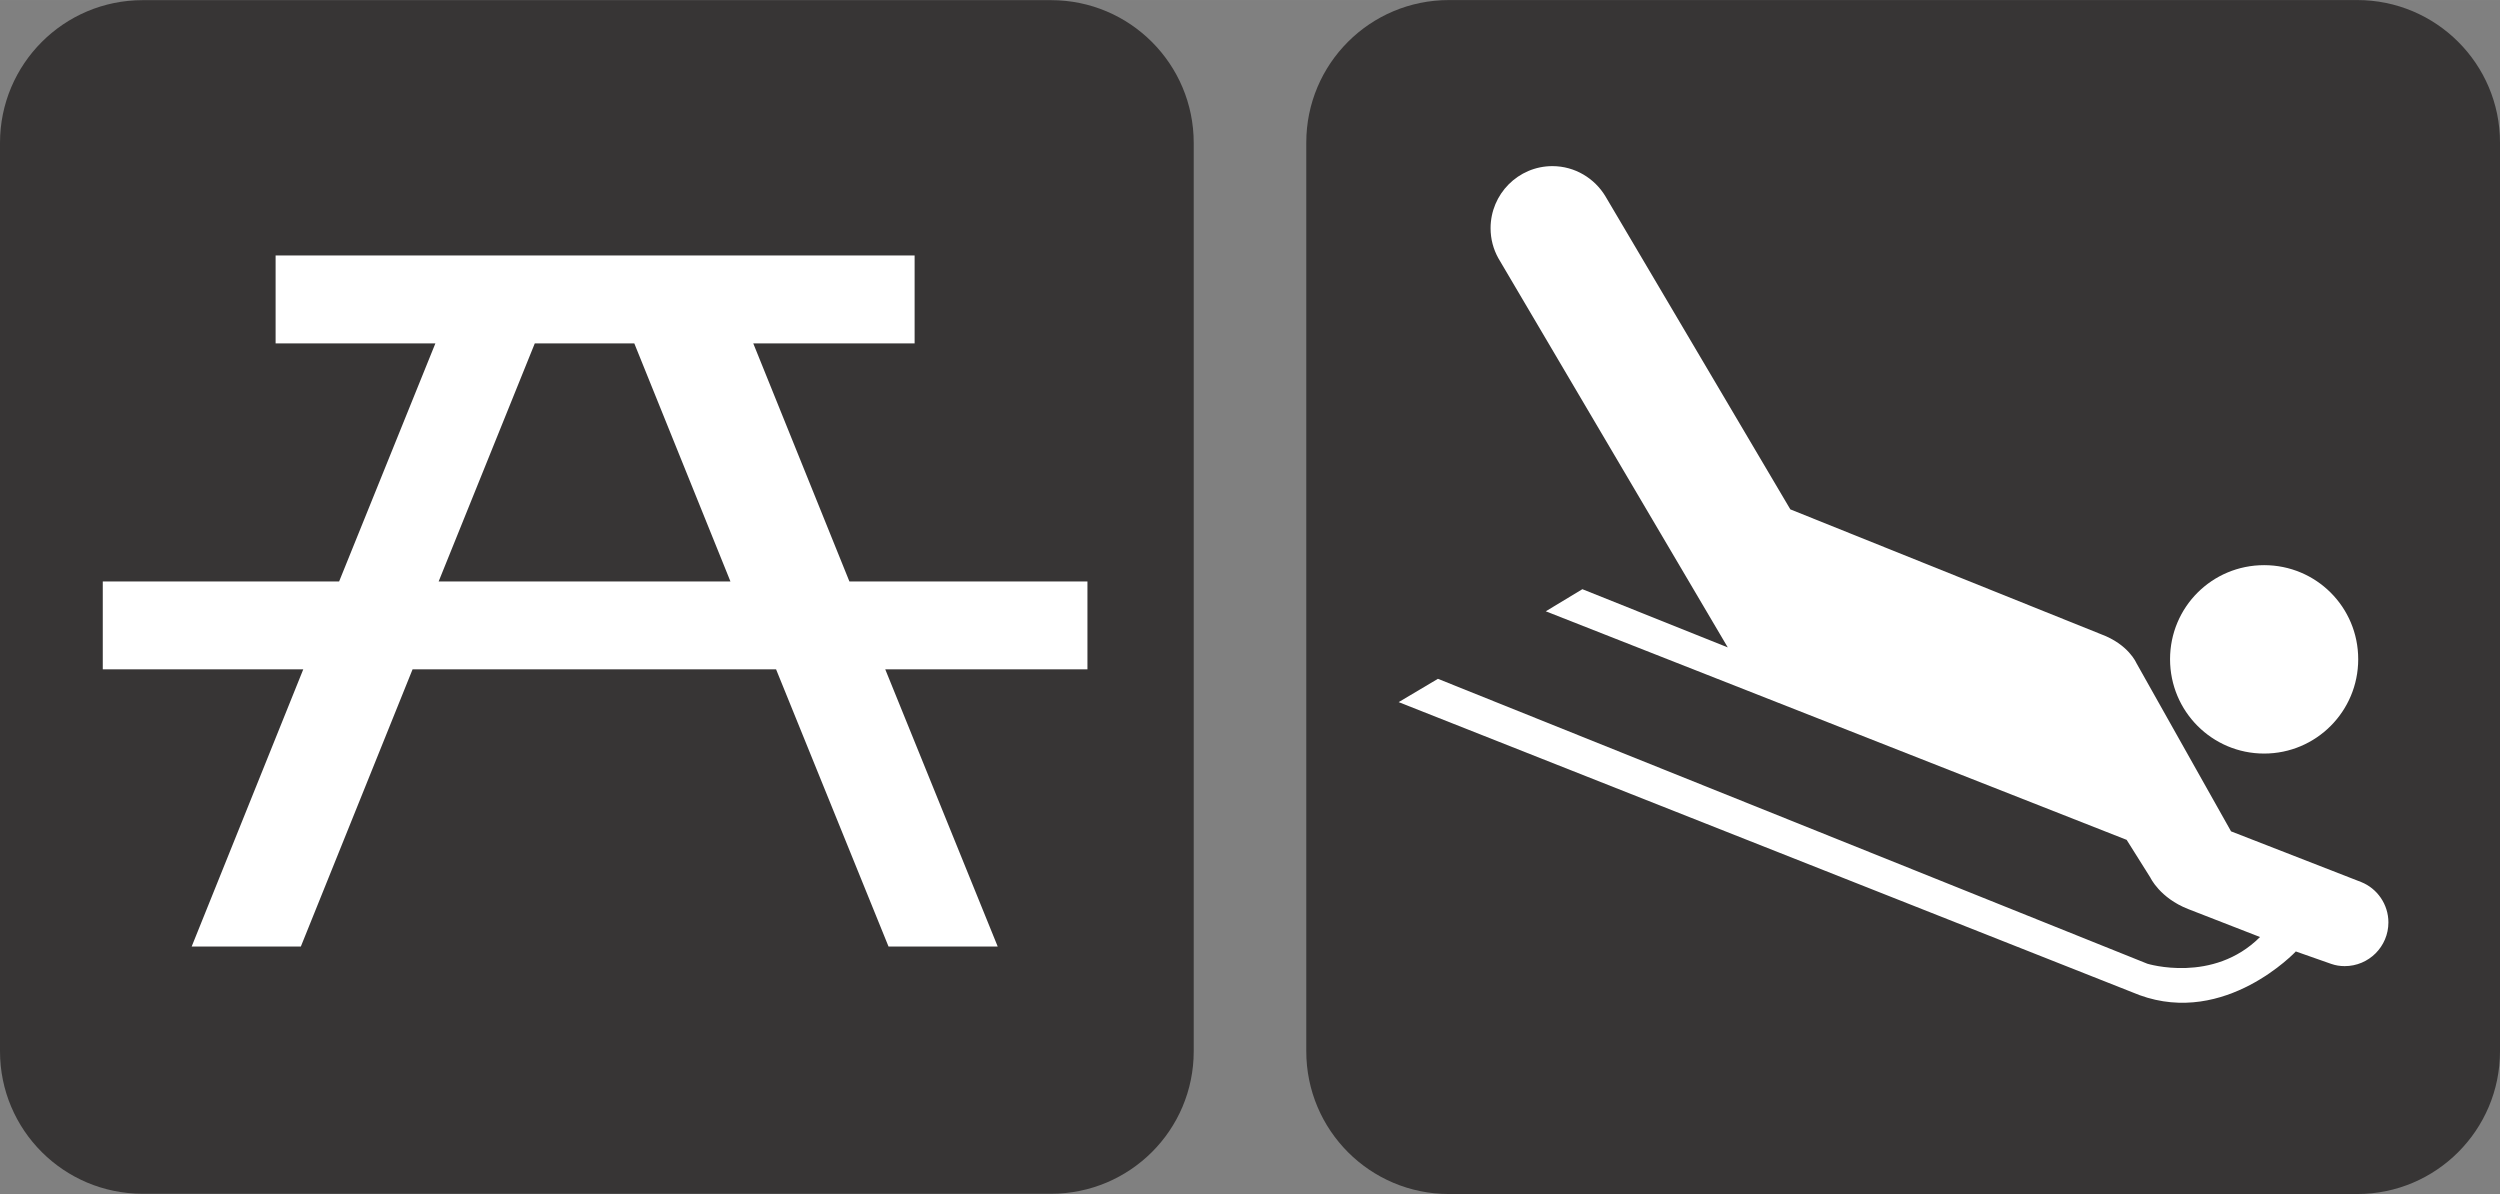 <?xml version="1.0" encoding="UTF-8" standalone="no"?>
<!-- Created with Inkscape (http://www.inkscape.org/) -->

<svg
   xmlns:dc="http://purl.org/dc/elements/1.1/"
   xmlns:cc="http://creativecommons.org/ns#"
   xmlns:rdf="http://www.w3.org/1999/02/22-rdf-syntax-ns#"
   xmlns:svg="http://www.w3.org/2000/svg"
   xmlns="http://www.w3.org/2000/svg"
   xmlns:sodipodi="http://sodipodi.sourceforge.net/DTD/sodipodi-0.dtd"
   xmlns:inkscape="http://www.inkscape.org/namespaces/inkscape"
   width="7.303mm"
   height="3.488mm"
   viewBox="0 0 25.875 12.358"
   id="svg3349"
   version="1.1"
   inkscape:version="0.91 r13725"
   sodipodi:docname="picnic_sledding.svg">
  <rect x="0" y="0" width="25.875" height="12.358" fill="#808080" stroke="none"/>
  <defs
     id="defs3351" />
  <sodipodi:namedview
     id="base"
     pagecolor="#ffffff"
     bordercolor="#666666"
     borderopacity="1.0"
     inkscape:pageopacity="0.0"
     inkscape:pageshadow="2"
     inkscape:zoom="3.959798"
     inkscape:cx="0.87808894"
     inkscape:cy="14.338442"
     inkscape:document-units="px"
     inkscape:current-layer="layer1"
     showgrid="false"
     fit-margin-top="0"
     fit-margin-left="0"
     fit-margin-right="0"
     fit-margin-bottom="0"
     inkscape:window-width="638"
     inkscape:window-height="405"
     inkscape:window-x="72"
     inkscape:window-y="49"
     inkscape:window-maximized="0" />
  <g
     inkscape:label="Layer 1"
     inkscape:groupmode="layer"
     id="layer1"
     transform="translate(-142.345,-448.235)">
    <g
       transform="matrix(1.25,0,0,-1.25,96.85,1439.294)"
       id="g21211">
      <path
         d="m 37.577,792.646 c -0.54,0 -0.98,-0.441 -0.98,-0.982 l 0,-7.522 c 0,-0.539 0.44,-0.978 0.98,-0.978 l 7.522,0 c 0.541,0 0.981,0.439 0.981,0.978 l 0,7.522 c 0,0.541 -0.44,0.982 -0.981,0.982 l -7.522,0 z"
         style="fill:#ffffff;fill-opacity:1;fill-rule:nonzero;stroke:none"
         id="path6574"
         inkscape:connector-curvature="0" />
      <path
         d="m 45.099,782.963 c 0.652,0 1.181,0.527 1.181,1.18 l 0,7.521 c 0,0.653 -0.529,1.182 -1.181,1.182 l -7.522,0 c -0.652,0 -1.181,-0.529 -1.181,-1.182 l 0,-7.521 c 0,-0.653 0.529,-1.18 1.181,-1.18 l 7.522,0 z"
         style="fill:#373535;fill-opacity:1;fill-rule:nonzero;stroke:none"
         id="path6578-8"
         inkscape:connector-curvature="0" />
      <path
         d="m 38.678,790.004 0,0.728 5.291,0 0,-0.728 -1.336,0 0.796,-1.971 1.971,0 0,-0.728 -1.674,0 0.931,-2.295 -0.904,0 -0.931,2.295 -3.01,0 -0.925,-2.295 -0.904,0 0.924,2.295 -1.66,0 0,0.728 1.957,0 0.797,1.971 -1.323,0 z m 1.35,-1.971 2.416,0 -0.796,1.971 -0.824,0 -0.796,-1.971 z"
         style="fill:#ffffff;fill-opacity:1;fill-rule:nonzero;stroke:none"
         id="path6582"
         inkscape:connector-curvature="0" />
    </g>
    <g
       transform="matrix(1.25,0,0,-1.25,110.37,1232.923)"
       id="g21654">
      <path
         d="m 37.577,627.552 c -0.54,0 -0.98,-0.441 -0.98,-0.982 l 0,-7.524 c 0,-0.541 0.44,-0.981 0.98,-0.981 l 7.521,0 c 0.542,0 0.982,0.44 0.982,0.981 l 0,7.524 c 0,0.541 -0.44,0.982 -0.982,0.982 l -7.521,0 z"
         style="fill:#ffffff;fill-opacity:1;fill-rule:nonzero;stroke:none"
         id="path6618"
         inkscape:connector-curvature="0" />
      <path
         d="m 45.098,617.864 c 0.652,0 1.182,0.529 1.182,1.182 l 0,7.524 c 0,0.652 -0.53,1.18 -1.182,1.18 l -7.521,0 c -0.653,0 -1.181,-0.528 -1.181,-1.18 l 0,-7.524 c 0,-0.653 0.528,-1.182 1.181,-1.182 l 7.521,0 z"
         style="fill:#373535;fill-opacity:1;fill-rule:nonzero;stroke:none"
         id="path6622"
         inkscape:connector-curvature="0" />
      <path
         d="m 44.327,621.511 c 0.431,0 0.779,0.35 0.779,0.781 0,0.432 -0.348,0.779 -0.779,0.779 -0.431,0 -0.779,-0.347 -0.779,-0.779 0,-0.431 0.348,-0.781 0.779,-0.781"
         style="fill:#ffffff;fill-opacity:1;fill-rule:nonzero;stroke:none"
         id="path6626"
         inkscape:connector-curvature="0" />
      <path
         d="m 44.884,619.769 c 0.034,-0.012 0.071,-0.018 0.11,-0.018 0.2,0 0.362,0.162 0.362,0.362 0,0.15 -0.093,0.281 -0.225,0.334 l -1.078,0.42 -0.784,1.394 c 0,0 -0.065,0.154 -0.292,0.238 l -2.573,1.034 -1.531,2.592 c -0.089,0.148 -0.252,0.25 -0.439,0.25 -0.283,0 -0.512,-0.231 -0.512,-0.514 0,-0.09 0.023,-0.174 0.064,-0.248 l 1.9,-3.223 -1.204,0.482 -0.303,-0.183 4.811,-1.893 -10e-4,0 0.196,-0.312 c 0,0 0.078,-0.168 0.312,-0.26 l 0.596,-0.232 c -0.389,-0.389 -0.933,-0.221 -0.933,-0.221 l -5.874,2.359 -0.325,-0.193 6.134,-2.426 c 0.713,-0.26 1.296,0.363 1.296,0.363 l 0,-0.002 0.293,-0.103 z"
         style="fill:#ffffff;fill-opacity:1;fill-rule:nonzero;stroke:none"
         id="path6630"
         inkscape:connector-curvature="0" />
    </g>
  </g>
</svg>
